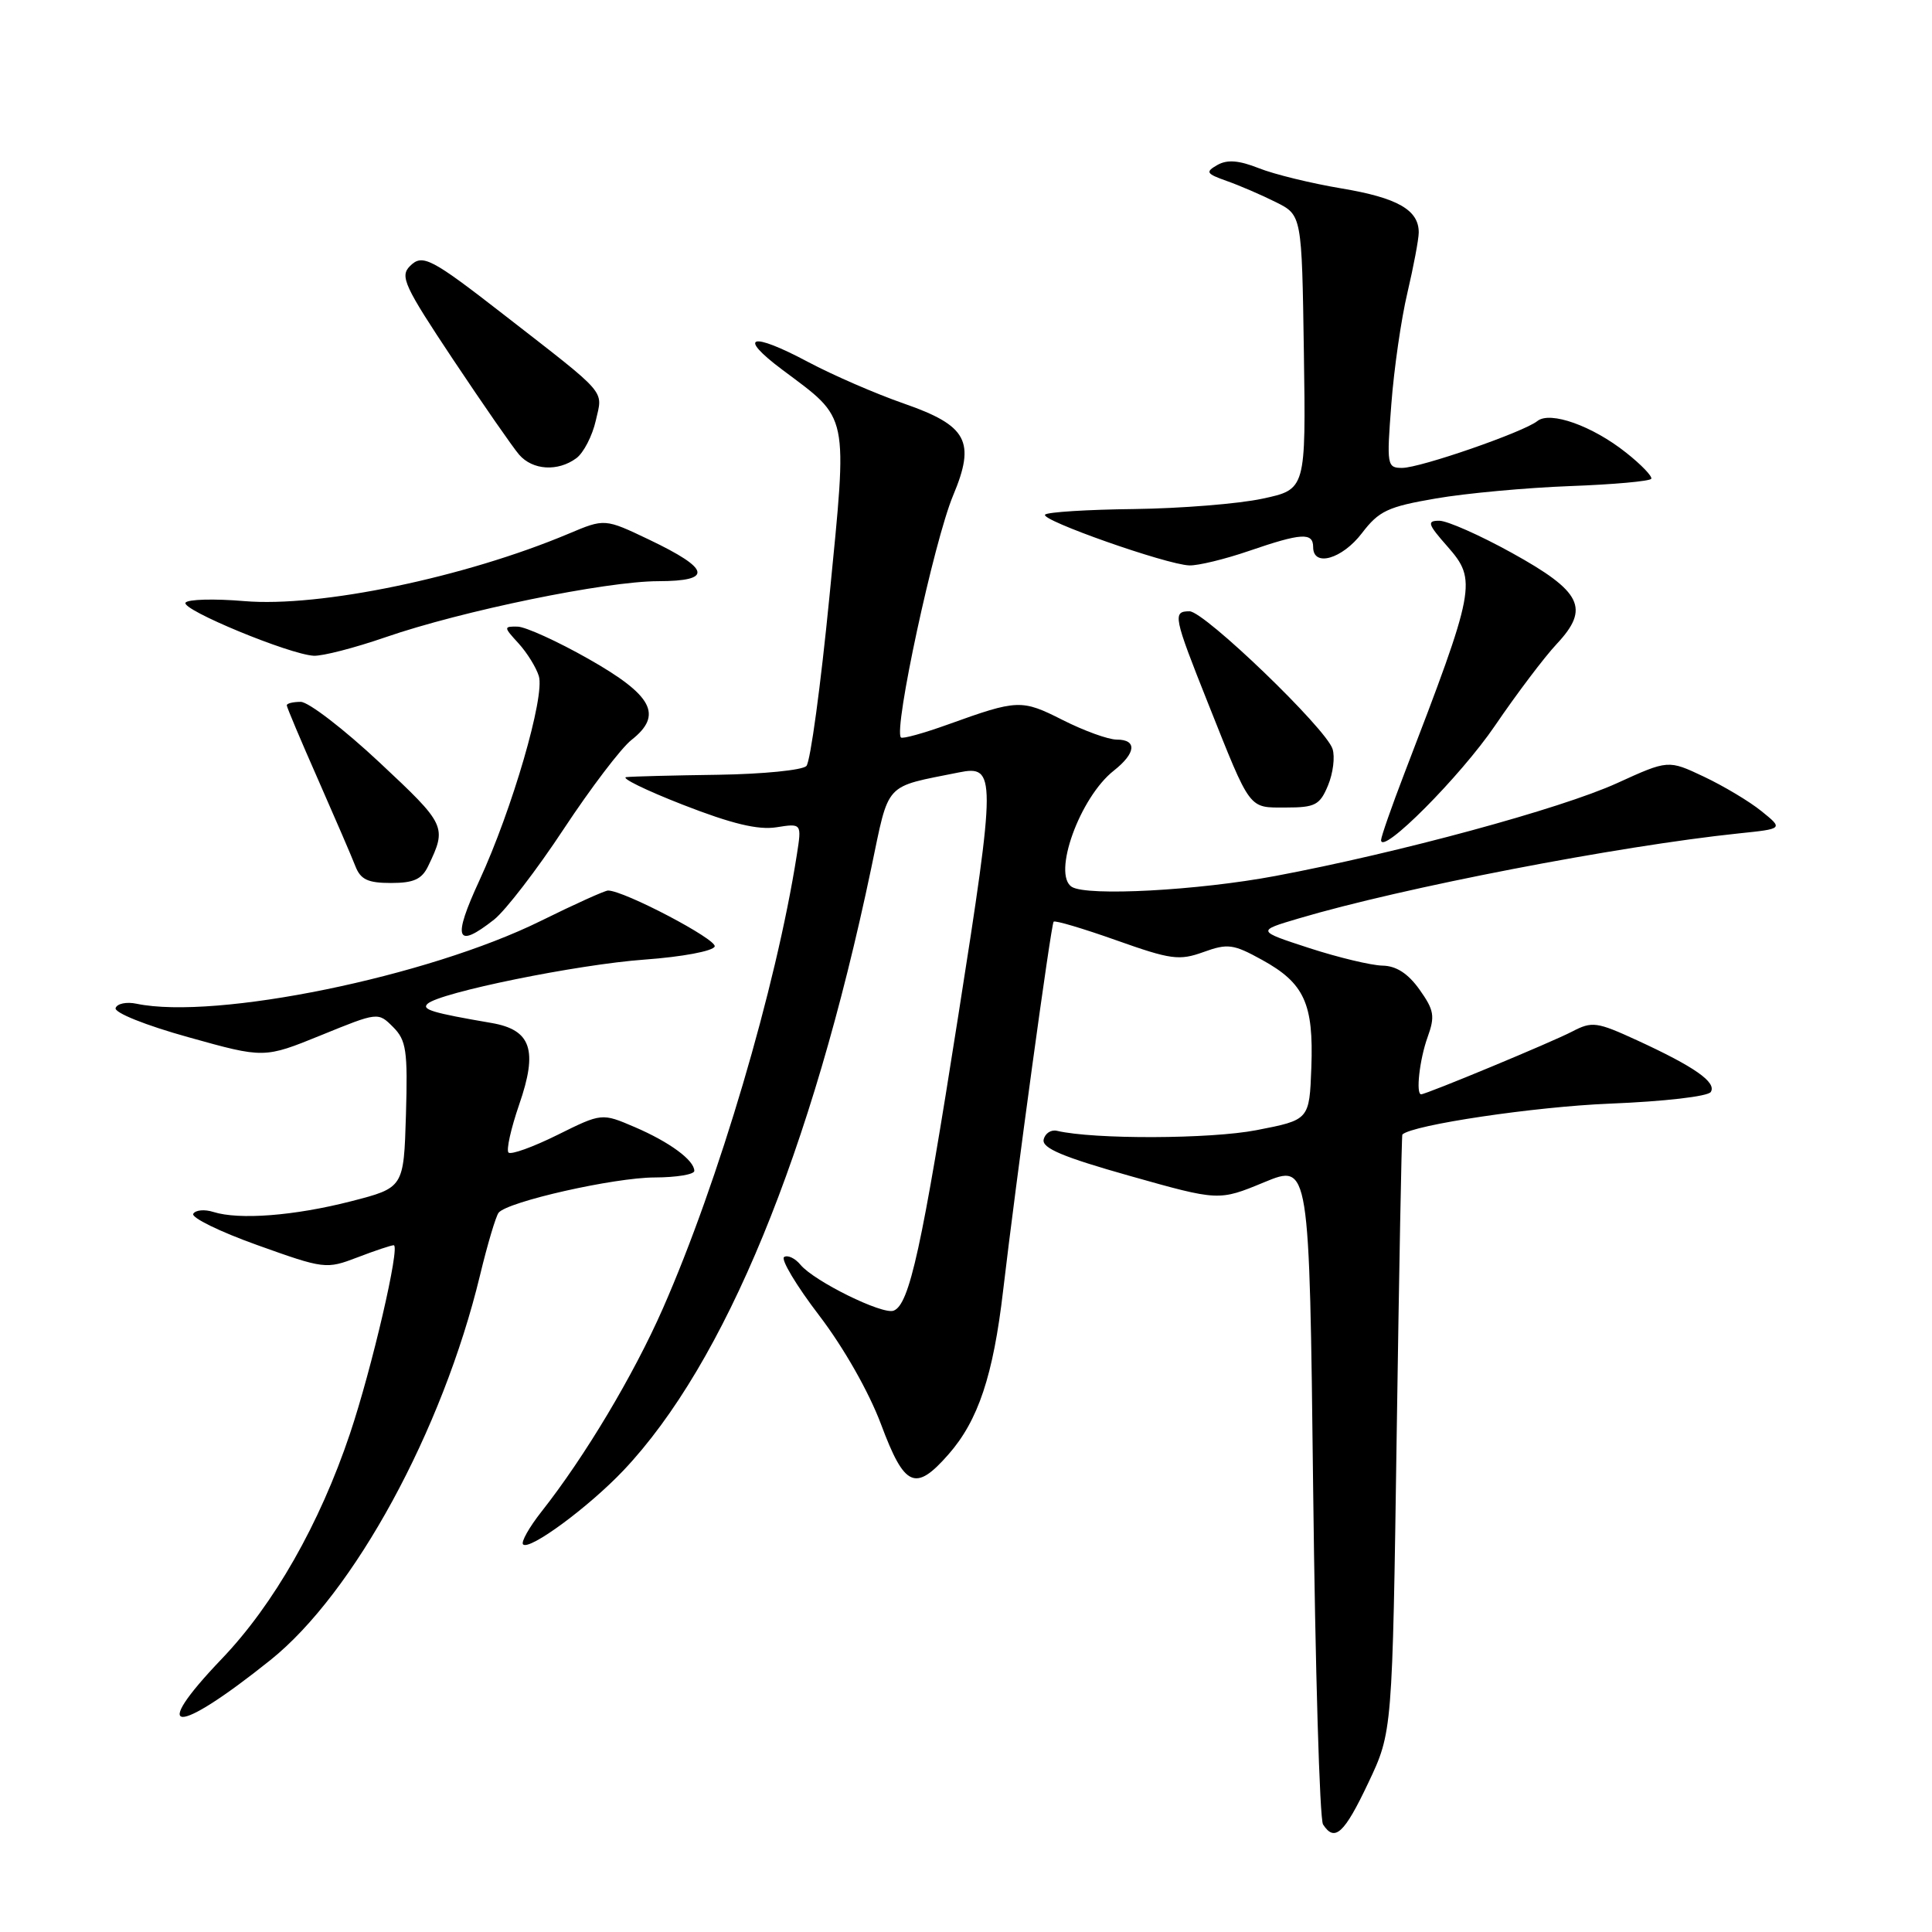 <?xml version="1.0" encoding="UTF-8" standalone="no"?>
<!DOCTYPE svg PUBLIC "-//W3C//DTD SVG 1.1//EN" "http://www.w3.org/Graphics/SVG/1.1/DTD/svg11.dtd" >
<svg xmlns="http://www.w3.org/2000/svg" xmlns:xlink="http://www.w3.org/1999/xlink" version="1.1" viewBox="0 0 256 256">
 <g >
 <path fill="currentColor"
d=" M 181.30 236.25 C 184.50 229.50 184.50 229.50 185.07 190.00 C 185.39 168.28 185.72 150.42 185.82 150.33 C 187.16 149.05 203.38 146.64 213.27 146.24 C 220.53 145.95 226.33 145.28 226.69 144.69 C 227.48 143.41 224.54 141.35 216.93 137.85 C 211.58 135.39 210.96 135.31 208.33 136.68 C 205.70 138.06 188.99 145.00 188.31 145.00 C 187.58 145.00 188.10 140.38 189.16 137.44 C 190.17 134.65 190.03 133.85 188.09 131.12 C 186.57 128.99 185.01 127.98 183.18 127.95 C 181.71 127.92 177.35 126.88 173.50 125.63 C 166.50 123.35 166.50 123.35 172.08 121.70 C 185.78 117.63 214.42 112.10 230.40 110.43 C 236.30 109.82 236.30 109.82 233.40 107.48 C 231.81 106.19 228.37 104.14 225.77 102.91 C 221.05 100.68 221.05 100.68 214.27 103.77 C 206.81 107.17 185.33 113.00 169.00 116.07 C 158.72 118.00 144.08 118.78 142.03 117.52 C 139.39 115.89 143.08 105.65 147.59 102.11 C 150.53 99.79 150.70 98.00 147.97 98.00 C 146.85 98.00 143.63 96.83 140.82 95.41 C 135.37 92.65 134.85 92.67 125.63 95.99 C 122.41 97.15 119.60 97.93 119.38 97.72 C 118.37 96.70 123.76 71.71 126.29 65.66 C 129.30 58.49 128.18 56.40 119.76 53.47 C 116.05 52.18 110.34 49.70 107.07 47.96 C 99.47 43.91 97.62 44.47 103.67 49.00 C 112.58 55.67 112.32 54.40 109.91 79.00 C 108.75 90.83 107.38 100.95 106.85 101.50 C 106.33 102.05 101.08 102.57 95.20 102.66 C 89.31 102.74 83.83 102.88 83.00 102.97 C 82.17 103.05 85.55 104.71 90.50 106.64 C 96.96 109.16 100.45 110.00 102.87 109.62 C 106.24 109.09 106.24 109.09 105.58 113.29 C 102.83 130.84 95.22 156.60 87.83 173.39 C 83.95 182.21 77.50 193.01 71.75 200.30 C 70.11 202.38 69.01 204.34 69.31 204.64 C 70.15 205.49 78.01 199.69 82.61 194.84 C 96.05 180.64 107.54 152.71 115.44 115.05 C 117.87 103.46 117.03 104.37 127.06 102.35 C 131.99 101.35 131.99 102.69 126.99 134.50 C 122.15 165.37 120.51 172.87 118.41 173.67 C 116.94 174.24 107.88 169.77 106.07 167.59 C 105.36 166.73 104.38 166.26 103.90 166.56 C 103.43 166.85 105.51 170.34 108.54 174.30 C 111.80 178.57 115.14 184.45 116.75 188.75 C 119.86 197.08 121.29 197.72 125.68 192.71 C 129.62 188.23 131.61 182.25 132.92 171.00 C 134.62 156.48 139.26 122.55 139.61 122.13 C 139.78 121.92 143.51 123.03 147.91 124.59 C 155.15 127.16 156.25 127.31 159.47 126.15 C 162.68 124.99 163.43 125.09 167.23 127.19 C 172.83 130.27 174.07 132.98 173.76 141.44 C 173.50 148.39 173.50 148.39 166.50 149.75 C 160.39 150.94 144.96 150.99 140.06 149.84 C 139.27 149.65 138.47 150.18 138.29 151.00 C 138.04 152.13 140.83 153.31 149.73 155.82 C 161.50 159.14 161.50 159.14 167.50 156.66 C 173.50 154.18 173.50 154.18 174.00 197.34 C 174.28 221.08 174.86 241.06 175.31 241.75 C 176.85 244.13 178.12 242.97 181.30 236.25 Z  M 35.84 219.96 C 46.91 211.09 58.62 189.60 63.60 169.00 C 64.59 164.88 65.71 161.13 66.07 160.69 C 67.26 159.22 81.37 156.03 86.75 156.02 C 89.64 156.01 92.00 155.62 92.00 155.15 C 92.00 153.74 88.73 151.33 84.12 149.35 C 79.74 147.47 79.74 147.47 73.85 150.39 C 70.62 151.99 67.71 153.04 67.38 152.72 C 67.06 152.40 67.70 149.54 68.79 146.37 C 71.30 139.13 70.39 136.46 65.13 135.55 C 57.31 134.21 55.83 133.77 56.65 133.01 C 58.26 131.51 76.52 127.79 85.42 127.15 C 90.40 126.79 94.50 126.02 94.70 125.41 C 95.01 124.47 82.68 118.00 80.57 118.00 C 80.15 118.00 76.14 119.81 71.65 122.03 C 56.68 129.42 28.57 135.18 18.09 133.00 C 16.77 132.72 15.52 132.98 15.32 133.57 C 15.11 134.18 19.29 135.86 24.98 137.44 C 35.00 140.24 35.00 140.24 42.55 137.17 C 50.08 134.10 50.10 134.10 52.08 136.08 C 53.84 137.84 54.04 139.20 53.79 147.72 C 53.50 157.38 53.50 157.38 46.50 159.18 C 39.01 161.10 31.69 161.67 28.27 160.59 C 27.11 160.22 25.91 160.33 25.61 160.83 C 25.30 161.33 29.11 163.20 34.09 164.98 C 42.97 168.16 43.22 168.19 47.36 166.61 C 49.67 165.72 51.84 165.00 52.17 165.00 C 53.07 165.00 49.28 181.32 46.37 189.98 C 42.36 201.92 36.28 212.61 29.37 219.82 C 19.64 230.00 23.22 230.07 35.84 219.96 Z  M 65.47 121.85 C 66.97 120.66 71.13 115.26 74.70 109.84 C 78.28 104.42 82.31 99.11 83.68 98.04 C 87.87 94.74 86.50 92.14 78.00 87.32 C 73.88 84.98 69.63 83.05 68.58 83.03 C 66.72 83.00 66.72 83.08 68.71 85.25 C 69.84 86.49 71.05 88.44 71.40 89.59 C 72.22 92.29 67.86 107.27 63.53 116.65 C 59.92 124.46 60.42 125.82 65.47 121.85 Z  M 56.74 114.75 C 59.24 109.54 59.12 109.29 50.30 101.04 C 45.58 96.62 40.87 93.00 39.85 93.00 C 38.83 93.00 38.00 93.20 38.00 93.46 C 38.00 93.71 39.85 98.09 42.11 103.21 C 44.36 108.32 46.60 113.51 47.08 114.75 C 47.77 116.54 48.73 117.00 51.81 117.00 C 54.82 117.00 55.90 116.51 56.74 114.75 Z  M 198.11 96.13 C 200.97 91.93 204.64 87.07 206.28 85.32 C 210.70 80.60 209.61 78.39 200.31 73.25 C 196.08 70.91 191.76 69.00 190.71 69.00 C 189.04 69.00 189.17 69.44 191.81 72.43 C 195.73 76.90 195.54 77.89 186.08 102.50 C 184.39 106.90 183.01 110.86 183.00 111.31 C 182.99 113.45 193.52 102.88 198.11 96.13 Z  M 175.97 104.07 C 176.64 102.46 176.91 100.29 176.57 99.24 C 175.72 96.53 159.58 81.00 157.62 81.00 C 155.35 81.00 155.49 81.68 160.07 93.18 C 165.80 107.56 165.38 107.00 170.41 107.00 C 174.27 107.00 174.89 106.67 175.97 104.07 Z  M 51.07 84.44 C 61.22 80.93 80.27 77.02 87.22 77.01 C 94.50 77.00 94.16 75.40 86.02 71.51 C 80.13 68.70 80.13 68.70 75.32 70.73 C 61.57 76.51 42.41 80.50 32.37 79.65 C 28.37 79.31 24.87 79.41 24.58 79.86 C 24.01 80.79 38.33 86.71 41.57 86.89 C 42.72 86.95 46.99 85.85 51.07 84.44 Z  M 165.50 73.00 C 172.46 70.61 174.00 70.52 174.00 72.50 C 174.00 75.18 177.84 74.08 180.46 70.65 C 182.71 67.70 183.89 67.14 190.26 66.05 C 194.24 65.36 202.22 64.63 208.00 64.41 C 213.78 64.20 218.64 63.76 218.80 63.44 C 218.97 63.13 217.48 61.57 215.48 59.99 C 211.01 56.43 205.40 54.43 203.71 55.79 C 201.90 57.25 188.19 62.00 185.79 62.00 C 183.79 62.00 183.73 61.66 184.36 53.54 C 184.71 48.88 185.67 42.24 186.49 38.79 C 187.30 35.33 187.98 31.74 187.99 30.82 C 188.01 27.83 185.19 26.21 177.77 24.97 C 173.77 24.30 168.84 23.10 166.81 22.29 C 164.15 21.24 162.62 21.12 161.31 21.86 C 159.69 22.79 159.82 23.01 162.55 23.98 C 164.23 24.57 167.15 25.83 169.05 26.78 C 172.50 28.50 172.50 28.50 172.77 46.67 C 173.04 64.85 173.04 64.85 167.27 66.08 C 164.10 66.76 156.46 67.37 150.29 67.45 C 144.13 67.52 138.81 67.85 138.48 68.19 C 137.77 68.90 154.54 74.81 157.59 74.92 C 158.74 74.96 162.30 74.10 165.50 73.00 Z  M 76.36 60.72 C 77.32 60.02 78.49 57.76 78.95 55.71 C 79.88 51.60 80.70 52.54 66.75 41.69 C 57.09 34.18 55.97 33.60 54.32 35.26 C 52.96 36.61 53.58 37.93 60.04 47.64 C 64.02 53.61 67.96 59.29 68.79 60.25 C 70.58 62.31 73.91 62.52 76.36 60.72 Z "/>
</g>
</svg>